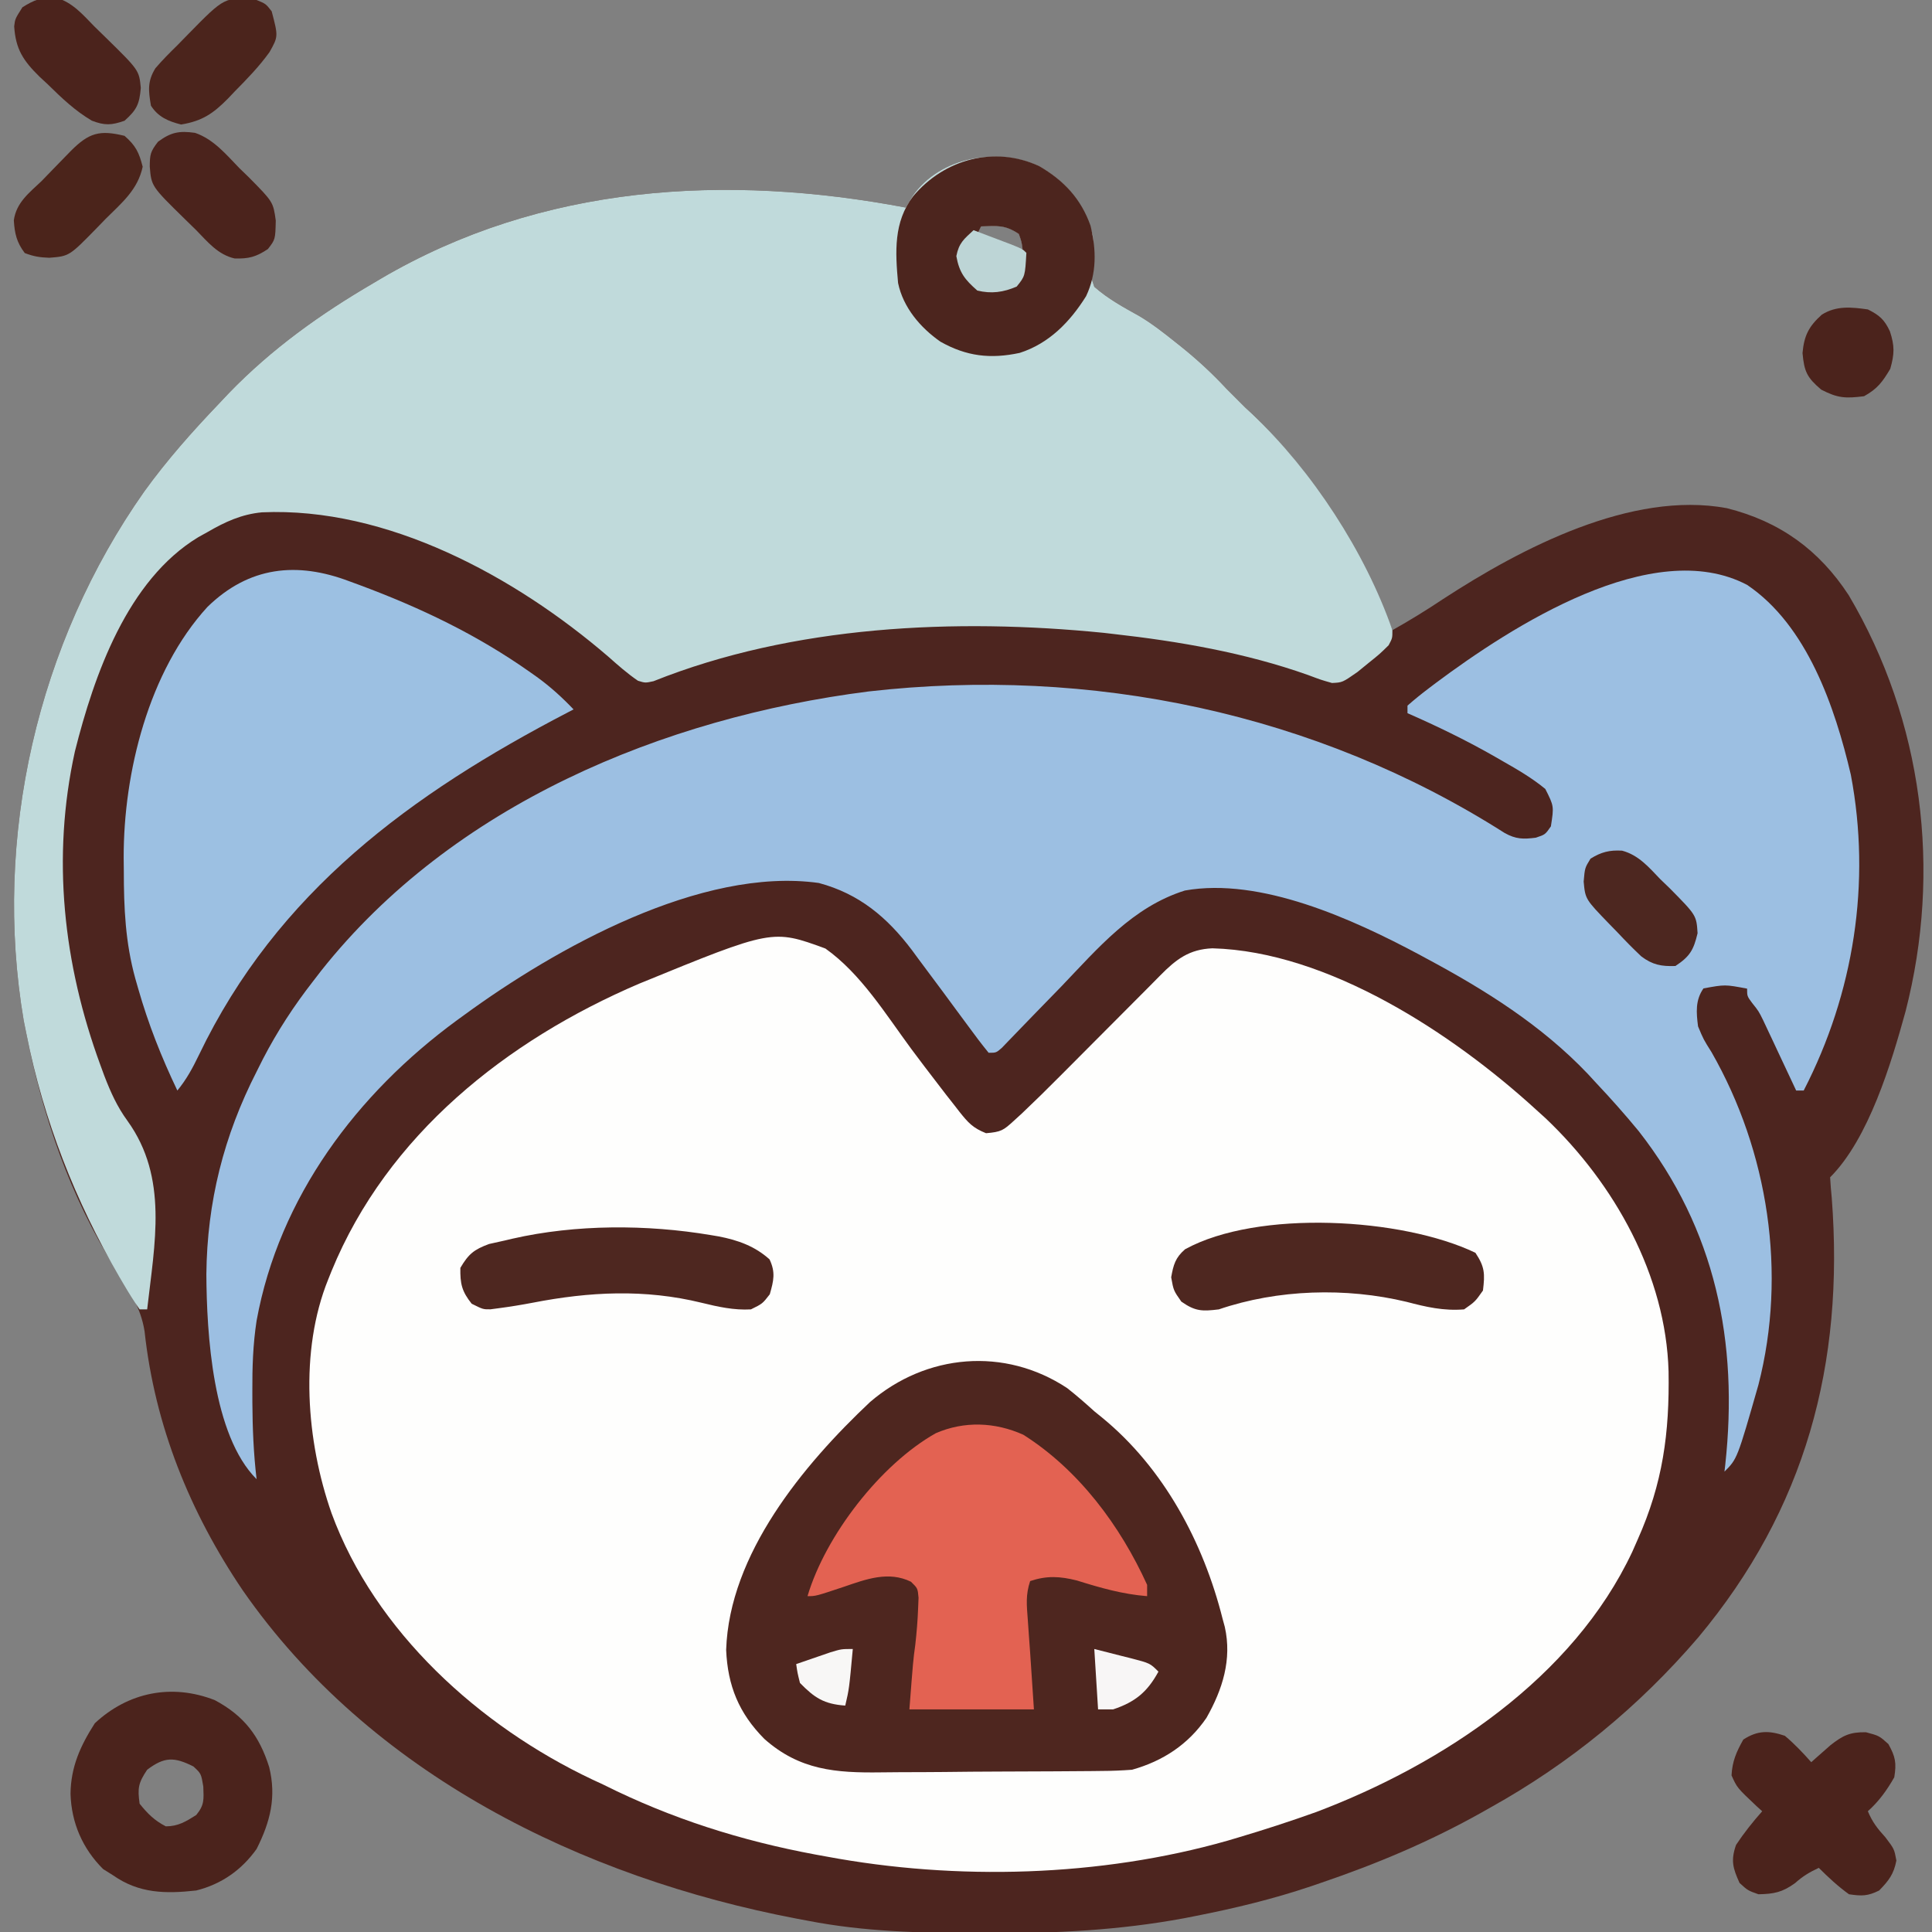 <?xml version="1.0" encoding="UTF-8"?>
<svg version="1.1" xmlns="http://www.w3.org/2000/svg" width="512" height="512">
<rect width="100%" height="100%" fill="#808080" stroke="none"/>
<path d="M0 0 C7.522 4.366 11.971 9.984 14.258 18.359 C14.662 21.269 14.319 23.659 13.938 26.562 C13.713 29.362 13.713 29.362 14.625 32 C18.289 35.237 22.366 37.429 26.619 39.804 C29.977 41.806 33.011 44.189 36.062 46.625 C36.65 47.092 37.238 47.56 37.844 48.042 C42.054 51.439 45.943 55.033 49.625 59 C50.409 59.784 51.193 60.568 52 61.375 C52.866 62.241 53.733 63.108 54.625 64 C55.248 64.576 55.87 65.152 56.512 65.746 C73.159 81.557 84.496 102.157 93.625 123 C98.239 120.417 102.661 117.688 107.062 114.75 C127.78 101.248 156.953 85.995 182.219 90.664 C196.275 94.178 206.701 101.714 214.562 113.75 C234.263 147.081 239.209 186.686 229.625 224 C225.842 237.763 219.851 257.774 209.625 268 C209.722 269.837 209.883 271.67 210.062 273.5 C213.424 317.469 203.123 355.903 174.625 390 C158.934 408.283 140.673 423.279 119.625 435 C118.861 435.432 118.097 435.863 117.311 436.308 C103.58 444.013 89.524 449.938 74.625 455 C73.771 455.292 72.917 455.585 72.037 455.886 C62.008 459.261 51.881 461.714 41.5 463.75 C39.982 464.048 39.982 464.048 38.434 464.353 C21.29 467.535 4.412 468.375 -13 468.312 C-14.06 468.311 -15.121 468.309 -16.214 468.307 C-31.466 468.263 -46.362 467.934 -61.375 465 C-62.319 464.823 -63.263 464.646 -64.236 464.464 C-121.213 453.592 -177.276 426.079 -211.073 377.421 C-225.086 356.693 -234.35 333.794 -237.062 308.812 C-238.074 302.305 -241.481 297.344 -244.941 291.898 C-256.854 273.107 -264.055 251.703 -268.375 230 C-268.61 228.84 -268.844 227.68 -269.086 226.484 C-277.341 177.911 -265.438 126.397 -237.137 86.243 C-231.151 77.953 -224.435 70.383 -217.375 63 C-216.501 62.073 -215.627 61.146 -214.727 60.191 C-203.335 48.416 -190.48 39.234 -176.375 31 C-175.404 30.424 -175.404 30.424 -174.413 29.836 C-131.756 4.816 -82.917 1.997 -35.375 11 C-34.736 9.948 -34.096 8.896 -33.438 7.812 C-26.162 -2.465 -11.126 -5.093 0 0 Z M-15.375 16 C-15.705 16.66 -16.035 17.32 -16.375 18 C-14.752 18.671 -13.126 19.337 -11.5 20 C-10.595 20.371 -9.69 20.742 -8.758 21.125 C-6.485 22.115 -6.485 22.115 -4.375 22 C-4.651 20.059 -4.651 20.059 -5.375 18 C-9.019 15.571 -11.087 15.838 -15.375 16 Z " fill="#4D251F" transform="translate(275.375,44)"/>
<path d="M0 0 C9.4 6.665 16 17.465 22.766 26.626 C25.042 29.691 27.36 32.724 29.688 35.75 C30.83 37.239 30.83 37.239 31.996 38.758 C32.74 39.704 33.484 40.65 34.25 41.625 C34.672 42.17 35.094 42.715 35.529 43.277 C37.809 46.143 39.089 47.561 42.562 48.938 C46.601 48.595 47.147 48.194 49.991 45.588 C50.692 44.949 51.392 44.31 52.113 43.651 C55.487 40.452 58.799 37.199 62.074 33.898 C62.784 33.188 63.493 32.477 64.224 31.745 C66.464 29.499 68.701 27.25 70.938 25 C72.448 23.484 73.959 21.969 75.471 20.453 C78.242 17.674 81.012 14.893 83.78 12.111 C84.674 11.213 84.674 11.213 85.587 10.298 C86.639 9.239 87.689 8.178 88.734 7.113 C92.951 2.835 96.417 0.184 102.562 -0.062 C133.225 0.767 166.276 22.557 188.25 42.625 C189.553 43.804 189.553 43.804 190.883 45.008 C209.1 62.312 222.745 86.655 223.438 112.078 C223.697 128.409 221.924 141.679 215.25 156.625 C214.785 157.681 214.319 158.736 213.84 159.824 C198.13 193.301 163.604 216.137 130.066 228.83 C123.189 231.291 116.253 233.549 109.25 235.625 C108.375 235.885 107.5 236.145 106.598 236.413 C72.856 246.041 34.674 247.064 0.25 240.625 C-1.171 240.368 -1.171 240.368 -2.621 240.105 C-22.28 236.453 -40.872 230.574 -58.75 221.625 C-59.759 221.156 -60.769 220.687 -61.809 220.203 C-91.637 206.101 -119.372 181.025 -130.886 149.645 C-137.563 130.586 -139.477 106.68 -131.75 87.625 C-131.46 86.901 -131.17 86.177 -130.871 85.431 C-116.087 49.393 -84.521 24.351 -49.375 9.312 C-14.046 -5.15 -14.046 -5.15 0 0 Z " fill="#FEFEFD" transform="translate(218.75,251.375)"/>
<path d="M0 0 C7.522 4.366 11.971 9.984 14.258 18.359 C14.662 21.269 14.319 23.659 13.938 26.562 C13.713 29.362 13.713 29.362 14.625 32 C18.289 35.237 22.366 37.429 26.619 39.804 C29.977 41.806 33.011 44.189 36.062 46.625 C36.65 47.092 37.238 47.56 37.844 48.042 C42.054 51.439 45.943 55.033 49.625 59 C50.409 59.784 51.193 60.568 52 61.375 C52.866 62.241 53.733 63.108 54.625 64 C55.248 64.576 55.87 65.152 56.512 65.746 C72.391 80.827 86.4 102.268 93.625 123 C93.629 125.117 93.629 125.117 92.625 127 C90.262 129.324 90.262 129.324 87.312 131.688 C86.347 132.475 85.381 133.263 84.387 134.074 C80.38 136.868 80.38 136.868 77.625 137 C74.727 136.18 74.727 136.18 71.25 134.875 C54.639 128.987 37.099 125.959 19.625 124 C18.4 123.858 18.4 123.858 17.149 123.712 C-22.174 119.775 -65.185 121.724 -102.203 136.531 C-104.375 137 -104.375 137 -106.309 136.406 C-109.129 134.487 -111.64 132.259 -114.188 130 C-138.897 108.755 -172.781 90.294 -205.964 91.773 C-211.354 92.28 -215.753 94.308 -220.375 97 C-221.181 97.446 -221.986 97.892 -222.816 98.352 C-241.63 109.748 -250.421 134.864 -255.527 155.145 C-261.713 183.28 -258.627 211.459 -248.75 238.312 C-248.417 239.22 -248.085 240.128 -247.742 241.063 C-246.06 245.425 -244.332 249.297 -241.562 253.078 C-230.74 268.147 -234.39 285.489 -236.375 303 C-237.035 303 -237.695 303 -238.375 303 C-239.856 300.861 -241.192 298.743 -242.5 296.5 C-243.098 295.482 -243.098 295.482 -243.709 294.444 C-255.483 274.161 -263.79 253.034 -268.375 230 C-268.61 228.84 -268.844 227.68 -269.086 226.484 C-277.341 177.911 -265.438 126.397 -237.137 86.243 C-231.151 77.953 -224.435 70.383 -217.375 63 C-216.501 62.073 -215.627 61.146 -214.727 60.191 C-203.335 48.416 -190.48 39.234 -176.375 31 C-175.404 30.424 -175.404 30.424 -174.413 29.836 C-131.756 4.816 -82.917 1.997 -35.375 11 C-34.736 9.948 -34.096 8.896 -33.438 7.812 C-26.162 -2.465 -11.126 -5.093 0 0 Z M-15.375 16 C-15.705 16.66 -16.035 17.32 -16.375 18 C-14.752 18.671 -13.126 19.337 -11.5 20 C-10.595 20.371 -9.69 20.742 -8.758 21.125 C-6.485 22.115 -6.485 22.115 -4.375 22 C-4.651 20.059 -4.651 20.059 -5.375 18 C-9.019 15.571 -11.087 15.838 -15.375 16 Z " fill="#C0DADB" transform="translate(275.375,44)"/>
<path d="M0 0 C15.888 10.71 23.289 32.367 27.492 50.324 C32.918 78.912 28.301 108.225 15 134 C14.34 134 13.68 134 13 134 C12.569 133.077 12.569 133.077 12.13 132.136 C10.82 129.338 9.504 126.544 8.188 123.75 C7.736 122.782 7.284 121.814 6.818 120.816 C6.377 119.882 5.935 118.947 5.48 117.984 C5.077 117.126 4.674 116.267 4.259 115.382 C3.057 112.954 3.057 112.954 1.345 110.813 C0 109 0 109 0 107 C-5.843 105.891 -5.843 105.891 -11.562 106.938 C-13.755 110.083 -13.465 113.328 -13 117 C-11.546 120.472 -11.546 120.472 -9.438 123.812 C5.638 150.157 10.599 182.475 3 212 C-2.612 231.612 -2.612 231.612 -6 235 C-5.931 234.4 -5.861 233.8 -5.79 233.182 C-2.257 200.663 -8.347 170.827 -28.719 144.77 C-32.34 140.373 -36.088 136.139 -40 132 C-40.735 131.201 -41.47 130.402 -42.227 129.578 C-54.503 116.686 -69.402 107.353 -85 99 C-85.665 98.64 -86.33 98.279 -87.015 97.908 C-104.477 88.598 -128.943 77.411 -149 81 C-162.882 85.369 -171.972 96.232 -181.75 106.438 C-184.198 108.963 -186.651 111.484 -189.11 114 C-190.628 115.557 -192.14 117.12 -193.644 118.691 C-194.319 119.389 -194.995 120.087 -195.69 120.806 C-196.283 121.425 -196.876 122.043 -197.487 122.68 C-199 124 -199 124 -201 124 C-202.853 121.724 -204.592 119.436 -206.312 117.062 C-207.397 115.596 -208.481 114.13 -209.566 112.664 C-210.711 111.109 -211.855 109.555 -213 108 C-215.236 104.969 -217.488 101.949 -219.75 98.938 C-220.256 98.249 -220.761 97.56 -221.282 96.85 C-227.867 88.11 -235.28 81.87 -246 79 C-277.219 74.636 -315.911 96.379 -340 114 C-340.948 114.688 -340.948 114.688 -341.916 115.39 C-368.391 134.799 -389.017 162.216 -395 195 C-395.965 201.283 -396.156 207.398 -396.125 213.75 C-396.122 215.199 -396.122 215.199 -396.119 216.678 C-396.078 223.498 -395.801 230.223 -395 237 C-406.685 225.315 -408.223 198.436 -408.312 182.688 C-408.121 163.562 -403.707 146.03 -395 129 C-394.453 127.909 -393.907 126.819 -393.344 125.695 C-389.504 118.278 -385.131 111.582 -380 105 C-379.312 104.107 -378.623 103.213 -377.914 102.293 C-343.054 58.309 -287.356 35.206 -232.875 28.25 C-174.009 21.533 -114.321 33.88 -64.238 65.758 C-61.276 67.402 -59.34 67.426 -56 67 C-53.5 66.167 -53.5 66.167 -52 64 C-51.169 58.649 -51.169 58.649 -53.48 54.078 C-57.014 51.163 -60.839 48.951 -64.812 46.688 C-65.648 46.207 -66.484 45.726 -67.345 45.231 C-74.708 41.053 -82.249 37.395 -90 34 C-90 33.34 -90 32.68 -90 32 C-88.141 30.363 -86.287 28.862 -84.312 27.375 C-83.429 26.706 -83.429 26.706 -82.529 26.024 C-62.499 11.081 -25.069 -13.162 0 0 Z " fill="#9CBFE2" transform="translate(463,155)"/>
<path d="M0 0 C2.489 1.956 4.838 4.004 7.18 6.133 C8.206 6.966 8.206 6.966 9.254 7.816 C25.626 21.23 36.098 40.91 41.18 61.133 C41.373 61.843 41.566 62.553 41.766 63.285 C43.699 71.913 41.167 79.867 36.895 87.398 C32.066 94.446 25.355 98.838 17.18 101.133 C14.443 101.336 11.806 101.447 9.07 101.455 C7.883 101.47 7.883 101.47 6.672 101.485 C4.068 101.514 1.464 101.528 -1.141 101.539 C-2.036 101.545 -2.931 101.55 -3.853 101.556 C-8.594 101.586 -13.335 101.605 -18.075 101.613 C-22.944 101.624 -27.812 101.672 -32.68 101.729 C-36.448 101.767 -40.216 101.777 -43.984 101.78 C-45.777 101.786 -47.571 101.802 -49.364 101.828 C-61.265 101.991 -70.918 101.272 -80.271 92.953 C-87.009 86.146 -89.968 78.896 -90.383 69.383 C-89.558 43.985 -69.963 20.372 -52.258 3.695 C-37.369 -9.116 -16.569 -10.969 0 0 Z " fill="#4E261F" transform="translate(282.82,367.867)"/>
<path d="M0 0 C1.295 0.475 1.295 0.475 2.616 0.959 C18.796 6.98 33.806 14.135 47.938 24.125 C48.509 24.529 49.081 24.933 49.67 25.349 C53.26 27.953 56.327 30.742 59.375 33.938 C58.873 34.199 58.37 34.46 57.853 34.729 C16.366 56.328 -19.154 82.245 -39.924 125.558 C-41.561 128.95 -43.22 132.029 -45.625 134.938 C-49.834 126.133 -53.321 117.332 -56 107.938 C-56.25 107.066 -56.5 106.195 -56.758 105.298 C-59.408 95.69 -59.807 86.616 -59.812 76.688 C-59.825 75.536 -59.837 74.385 -59.85 73.199 C-59.888 50.692 -53.241 23.813 -37.641 6.77 C-26.628 -3.95 -13.959 -5.303 0 0 Z " fill="#9CC0E2" transform="translate(92.625,154.062)"/>
<path d="M0 0 C14.699 9.315 25.68 24.103 32.805 39.777 C32.805 40.767 32.805 41.757 32.805 42.777 C26.288 42.256 20.405 40.568 14.172 38.617 C9.662 37.492 6.222 37.305 1.805 38.777 C0.575 42.467 0.898 45.145 1.18 49.027 C1.27 50.311 1.36 51.595 1.453 52.918 C1.569 54.522 1.685 56.125 1.805 57.777 C2.3 65.202 2.3 65.202 2.805 72.777 C-8.085 72.777 -18.975 72.777 -30.195 72.777 C-29.195 59.777 -29.195 59.777 -28.633 55.652 C-28.266 52.404 -28.002 49.229 -27.883 45.965 C-27.845 45.051 -27.808 44.137 -27.77 43.195 C-27.997 40.69 -27.997 40.69 -29.777 38.953 C-35.735 36.056 -41.632 38.262 -47.508 40.277 C-55.001 42.777 -55.001 42.777 -57.195 42.777 C-52.44 26.734 -37.851 7.825 -23.195 -0.41 C-15.645 -3.684 -7.482 -3.359 0 0 Z " fill="#E36252" transform="translate(271.195,380.223)"/>
<path d="M0 0 C6.532 3.792 11.088 8.646 13.625 15.812 C15.186 22.214 15.3 28.437 12.457 34.484 C8.188 41.305 2.649 47.025 -5.148 49.523 C-12.888 51.18 -19.236 50.446 -26.148 46.551 C-31.477 42.839 -36.031 37.477 -37.375 31 C-38.123 22.735 -38.59 14.852 -33.375 8 C-25.113 -1.825 -11.924 -5.458 0 0 Z M-15.375 16 C-15.705 16.66 -16.035 17.32 -16.375 18 C-14.752 18.671 -13.126 19.337 -11.5 20 C-10.595 20.371 -9.69 20.742 -8.758 21.125 C-6.485 22.115 -6.485 22.115 -4.375 22 C-4.651 20.059 -4.651 20.059 -5.375 18 C-9.019 15.571 -11.087 15.838 -15.375 16 Z " fill="#4C251E" transform="translate(275.375,44)"/>
<path d="M0 0 C7.702 4.123 11.791 9.439 14.402 17.746 C16.339 25.641 14.718 32.191 11.062 39.438 C7.085 45.022 1.72 48.783 -4.938 50.438 C-13.097 51.345 -20.091 51.23 -26.938 46.438 C-27.824 45.881 -28.711 45.324 -29.625 44.75 C-35.096 39.279 -38.012 32.5 -38.25 24.812 C-38.166 17.663 -35.626 12.07 -31.812 6.125 C-23.012 -2.101 -11.411 -4.479 0 0 Z M-17.938 18.438 C-20.283 21.956 -20.517 23.295 -19.938 27.438 C-17.823 30.08 -16.012 31.883 -13 33.438 C-9.723 33.438 -7.67 32.16 -4.938 30.438 C-2.749 27.773 -2.94 26.377 -3.062 22.875 C-3.64 19.455 -3.64 19.455 -5.688 17.562 C-10.744 15.034 -13.331 14.951 -17.938 18.438 Z " fill="#4B231C" transform="translate(56.938,450.562)"/>
<path d="M0 0 C2.55 2.149 4.795 4.502 7 7 C7.459 6.59 7.918 6.18 8.391 5.758 C9.004 5.219 9.618 4.68 10.25 4.125 C10.853 3.591 11.457 3.058 12.078 2.508 C15.374 -0.078 17.248 -1.013 21.5 -0.938 C25 0 25 0 27.438 2.188 C29.315 5.566 29.622 7.19 29 11 C27.048 14.434 24.939 17.355 22 20 C23.21 22.859 24.489 24.535 26.625 26.875 C29 30 29 30 29.562 33.062 C28.87 36.678 27.544 38.381 25 41 C21.982 42.509 20.377 42.5 17 42 C14.091 39.907 11.538 37.525 9 35 C6.497 36.175 4.779 37.197 2.688 39.062 C-0.667 41.481 -2.883 41.926 -7 42 C-9.812 41 -9.812 41 -12 39 C-13.78 35.07 -14.365 33.053 -12.938 28.938 C-10.814 25.719 -8.548 22.892 -6 20 C-6.741 19.329 -6.741 19.329 -7.496 18.645 C-12.647 13.783 -12.647 13.783 -14.125 10.5 C-13.938 6.769 -12.832 4.236 -11 1 C-7.219 -1.452 -4.215 -1.433 0 0 Z " fill="#4B231C" transform="translate(473,460)"/>
<path d="M0 0 C2.5 3.75 2.536 5.559 2 10 C-0.062 12.938 -0.062 12.938 -3 15 C-8.463 15.438 -13.037 14.366 -18.25 13 C-34.279 9.148 -52.356 9.662 -68 15 C-72.433 15.544 -74.247 15.528 -77.938 12.938 C-80 10 -80 10 -80.625 6.5 C-80.032 3.179 -79.52 1.293 -76.938 -0.938 C-57.658 -11.51 -19.372 -9.298 0 0 Z " fill="#4E2720" transform="translate(391,332)"/>
<path d="M0 0 C0.699 0.118 1.398 0.235 2.119 0.356 C7.193 1.341 11.693 2.942 15.562 6.438 C17.191 9.887 16.657 12.075 15.625 15.688 C13.688 18.188 13.688 18.188 10.625 19.688 C6.157 19.95 1.888 18.997 -2.434 17.938 C-17.471 14.253 -32.148 14.988 -47.262 17.934 C-50.235 18.5 -53.206 18.985 -56.207 19.379 C-56.933 19.475 -57.658 19.571 -58.406 19.67 C-60.375 19.688 -60.375 19.688 -63.375 18.188 C-65.999 14.907 -66.448 12.876 -66.375 8.688 C-64.22 5.026 -62.789 3.84 -58.766 2.359 C-57.39 2.033 -56.009 1.726 -54.625 1.438 C-53.947 1.278 -53.269 1.118 -52.57 0.953 C-35.775 -2.878 -16.942 -2.853 0 0 Z " fill="#4E2720" transform="translate(188.375,327.312)"/>
<path d="M0 0 C4.897 1.678 8.22 5.709 11.742 9.352 C12.556 10.139 13.37 10.926 14.208 11.737 C20.695 18.299 20.695 18.299 21.386 23.231 C21.271 28.233 21.271 28.233 19.304 30.79 C16.175 32.876 14.213 33.404 10.468 33.282 C6.064 32.28 3.366 28.927 0.304 25.79 C-0.665 24.84 -1.637 23.892 -2.61 22.946 C-11.586 14.155 -11.586 14.155 -12.008 8.915 C-11.979 5.713 -11.857 5 -9.821 2.352 C-6.427 -0.143 -4.251 -0.606 0 0 Z " fill="#4B231C" transform="translate(51.696,35.21)"/>
<path d="M0 0 C2.966 2.586 3.844 4.388 4.812 8.188 C3.514 14.279 -0.675 17.709 -5 22 C-5.75 22.775 -6.5 23.549 -7.273 24.348 C-14.64 31.892 -14.64 31.892 -19.938 32.312 C-22.452 32.22 -24.063 31.976 -26.438 31.062 C-28.576 28.24 -29.121 25.9 -29.336 22.383 C-28.673 17.678 -25.316 15.147 -22 12 C-20.984 10.96 -19.973 9.915 -18.965 8.867 C-17.894 7.764 -16.823 6.663 -15.75 5.562 C-14.971 4.763 -14.971 4.763 -14.177 3.948 C-9.424 -0.809 -6.59 -1.619 0 0 Z " fill="#4B241B" transform="translate(33,36)"/>
<path d="M0 0 C4.316 1.232 7.034 4.463 10.094 7.598 C11.063 8.548 12.035 9.495 13.008 10.441 C21.963 19.212 21.963 19.212 22.406 23.91 C22.039 28.241 21.312 29.719 18.094 32.598 C14.625 33.804 12.853 33.888 9.418 32.574 C4.945 29.915 1.476 26.611 -2.219 22.973 C-2.946 22.298 -3.674 21.624 -4.424 20.93 C-8.731 16.699 -10.761 13.659 -11.147 7.571 C-10.906 5.598 -10.906 5.598 -8.969 2.535 C-5.866 0.572 -3.703 -0.269 0 0 Z " fill="#4B231C" transform="translate(14.906,-0.598)"/>
<path d="M0 0 C2.438 1 2.438 1 4 3 C5.748 9.665 5.748 9.665 3.426 13.809 C0.695 17.613 -2.524 20.93 -5.812 24.25 C-6.699 25.186 -6.699 25.186 -7.604 26.141 C-11.541 30.126 -14.433 32.076 -20 33 C-23.391 32.152 -26.104 30.994 -28 28 C-28.675 24.02 -28.965 21.561 -26.816 18.086 C-24.974 15.939 -23.025 13.976 -21 12 C-20.05 11.031 -19.102 10.059 -18.156 9.086 C-8.409 -0.866 -8.409 -0.866 0 0 Z " fill="#4B241C" transform="translate(68,0)"/>
<path d="M0 0 C4.376 1.16 7.088 4.381 10.137 7.566 C10.963 8.362 11.789 9.157 12.641 9.977 C19.707 17.132 19.707 17.132 20.012 21.879 C18.953 26.342 17.971 28.037 14.137 30.566 C10.456 30.703 8.052 30.262 5.087 28.009 C2.894 25.951 0.82 23.821 -1.238 21.629 C-1.961 20.887 -2.685 20.145 -3.43 19.381 C-9.745 12.847 -9.745 12.847 -10.176 8.191 C-9.863 4.566 -9.863 4.566 -8.363 2.129 C-5.546 0.368 -3.333 -0.191 0 0 Z " fill="#4D2720" transform="translate(429.863,225.434)"/>
<path d="M0 0 C3.081 1.54 4.386 2.689 5.844 5.801 C7.109 9.678 7.072 11.747 5.938 15.75 C3.862 19.231 2.542 21.032 -1 23 C-5.913 23.624 -7.973 23.533 -12.375 21.25 C-16.141 18.022 -16.864 16.492 -17.312 11.562 C-16.908 6.947 -15.636 4.466 -12.199 1.387 C-8.363 -1.032 -4.378 -0.617 0 0 Z " fill="#4B231C" transform="translate(495,82)"/>
<path d="M0 0 C2.147 0.809 4.293 1.622 6.438 2.438 C8.23 3.116 8.23 3.116 10.059 3.809 C13 5 13 5 14 6 C13.656 12.186 13.656 12.186 11.438 14.938 C7.913 16.474 4.716 16.905 1 16 C-2.324 13.092 -3.777 11.236 -4.562 6.875 C-3.88 3.384 -2.555 2.367 0 0 Z " fill="#BDD5D6" transform="translate(258,61)"/>
<path d="M0 0 C3.651 0.928 3.651 0.928 7.375 1.875 C8.14 2.066 8.905 2.256 9.693 2.453 C14.778 3.778 14.778 3.778 17 6 C14.071 11.37 10.857 14.055 5 16 C3.68 16 2.36 16 1 16 C0.67 10.72 0.34 5.44 0 0 Z " fill="#F8F6F6" transform="translate(290,437)"/>
<path d="M0 0 C-0.964 10.558 -0.964 10.558 -2 15 C-7.641 14.597 -10.147 12.943 -14 9 C-14.668 6.328 -14.668 6.328 -15 4 C-13.064 3.328 -11.126 2.662 -9.188 2 C-8.109 1.629 -7.03 1.258 -5.918 0.875 C-3 0 -3 0 0 0 Z " fill="#F8F7F6" transform="translate(226,437)"/>
</svg>
